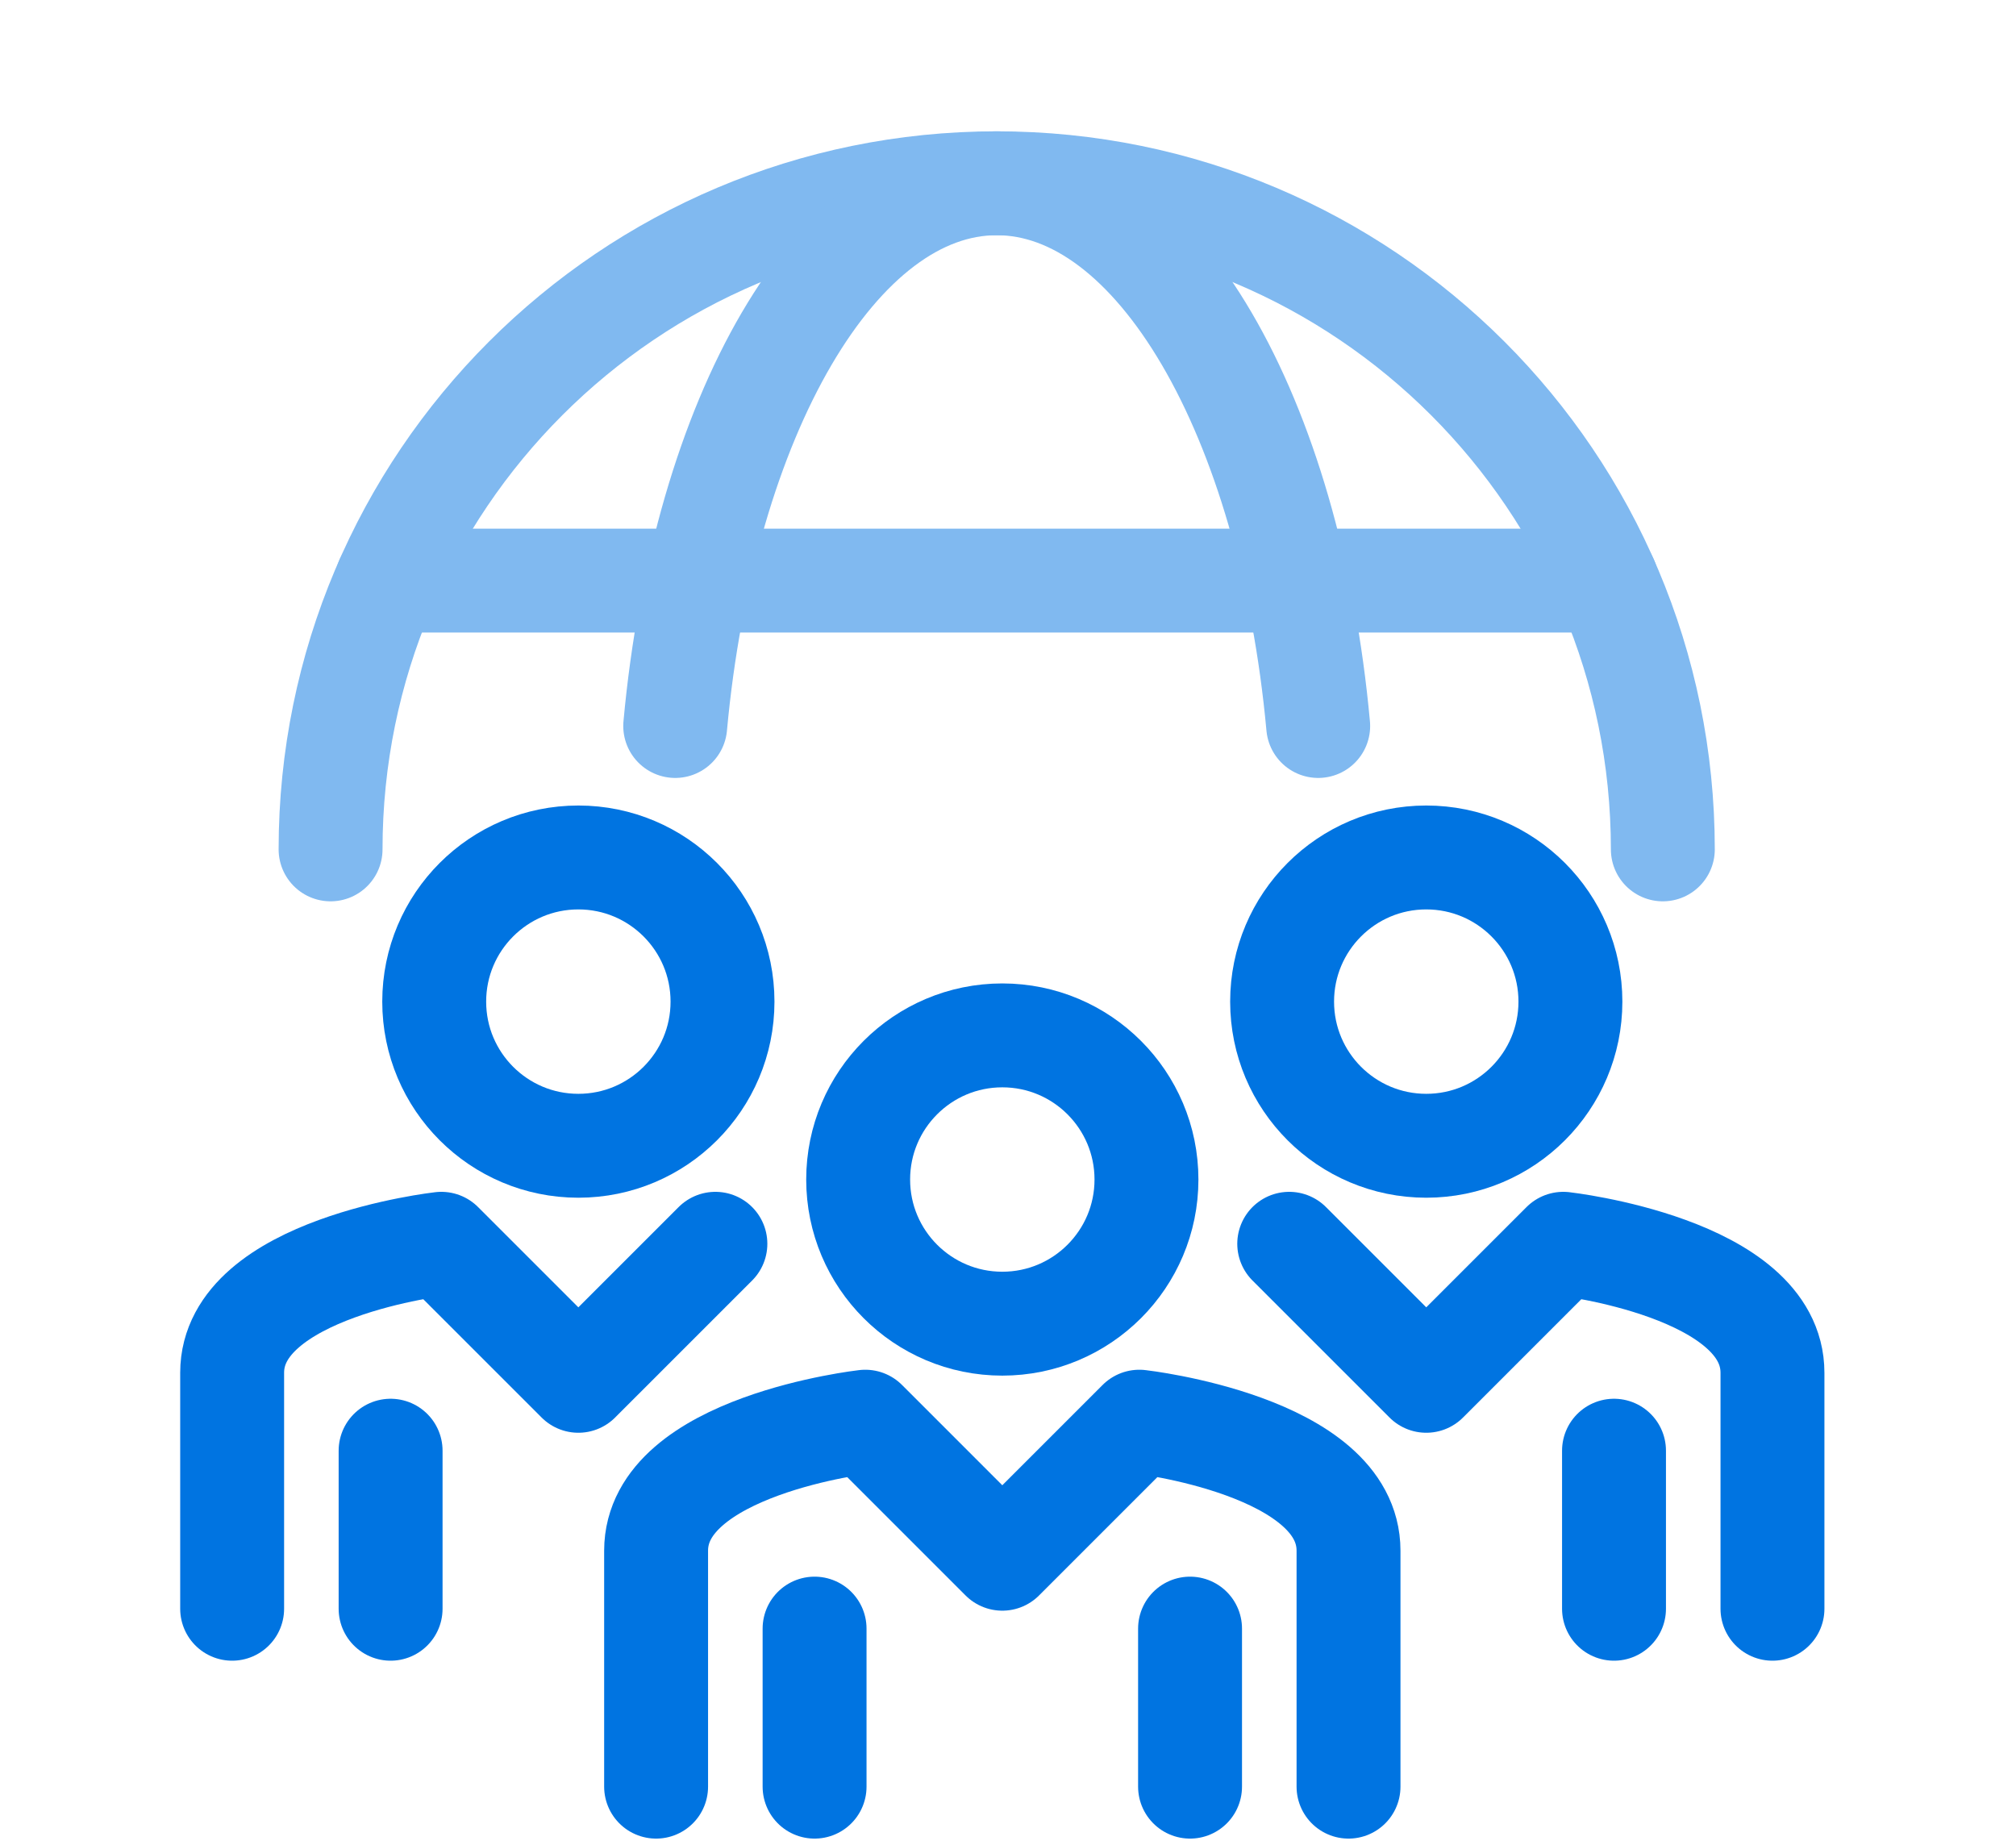 <svg width="165" height="151" viewBox="0 0 165 151" fill="none" xmlns="http://www.w3.org/2000/svg">
<g filter="url(#filter0_d_181_1316)">
<path d="M87.833 90.541C87.833 97.057 82.55 102.339 76.034 102.339C69.519 102.339 64.236 97.057 64.236 90.541C64.236 84.025 69.519 78.743 76.034 78.743C82.55 78.743 87.833 84.025 87.833 90.541Z" stroke="#0074E1" stroke-width="8.504" stroke-linecap="round" stroke-linejoin="round"/>
<path d="M60.669 127.297C60.669 135.922 60.669 140.232 60.669 140.232" stroke="#0074E1" stroke-width="8.504" stroke-linecap="round" stroke-linejoin="round"/>
<path d="M104.37 140.232C104.37 140.232 104.37 129.545 104.37 120.92C104.37 112.295 87.25 110.361 87.25 110.361L76.034 121.577L64.819 110.361C64.819 110.361 47.699 112.295 47.699 120.92C47.699 129.545 47.699 140.232 47.699 140.232" stroke="#0074E1" stroke-width="8.504" stroke-linecap="round" stroke-linejoin="round"/>
<path d="M91.4 127.297C91.4 135.922 91.4 140.232 91.4 140.232" stroke="#0074E1" stroke-width="8.504" stroke-linecap="round" stroke-linejoin="round"/>
<path d="M53.134 75.98C53.134 82.496 47.851 87.778 41.336 87.778C34.82 87.778 29.538 82.496 29.538 75.98C29.538 69.464 34.82 64.181 41.336 64.181C47.851 64.181 53.134 69.464 53.134 75.98Z" stroke="#0074E1" stroke-width="8.504" stroke-linecap="round" stroke-linejoin="round"/>
<path d="M25.969 112.736C25.969 121.361 25.969 125.671 25.969 125.671" stroke="#0074E1" stroke-width="8.504" stroke-linecap="round" stroke-linejoin="round"/>
<path d="M52.551 95.8L41.336 107.015L30.12 95.8C30.12 95.8 13 97.733 13 106.358C13 114.983 13 125.671 13 125.671" stroke="#0074E1" stroke-width="8.504" stroke-linecap="round" stroke-linejoin="round"/>
<path d="M98.934 75.98C98.934 82.496 104.217 87.778 110.733 87.778C117.249 87.778 122.531 82.496 122.531 75.98C122.531 69.464 117.249 64.181 110.733 64.181C104.217 64.181 98.934 69.464 98.934 75.98Z" stroke="#0074E1" stroke-width="8.504" stroke-linecap="round" stroke-linejoin="round"/>
<path d="M126.099 112.736C126.099 121.361 126.099 125.671 126.099 125.671" stroke="#0074E1" stroke-width="8.504" stroke-linecap="round" stroke-linejoin="round"/>
<path d="M99.517 95.8L110.733 107.015L121.948 95.8C121.948 95.8 139.068 97.733 139.068 106.358C139.068 114.983 139.068 125.671 139.068 125.671" stroke="#0074E1" stroke-width="8.504" stroke-linecap="round" stroke-linejoin="round"/>
<path d="M21.056 63.519C21.056 33.409 45.465 9 75.576 9C105.686 9 130.095 33.409 130.095 63.519" stroke="#80B9F0" stroke-width="8.504" stroke-linecap="round" stroke-linejoin="round"/>
<path d="M101.888 53.42C99.563 28.135 88.666 9 75.576 9C62.485 9 51.588 28.135 49.263 53.42" stroke="#80B9F0" stroke-width="8.504" stroke-linecap="round" stroke-linejoin="round"/>
<path d="M25.68 41.52H125.475" stroke="#80B9F0" stroke-width="8.504" stroke-linecap="round" stroke-linejoin="round"/>
</g>
<defs>
<filter id="filter0_d_181_1316" x="8.748" y="4.748" width="140.572" height="145.736" filterUnits="userSpaceOnUse" color-interpolation-filters="sRGB">
<feFlood flood-opacity="0" result="BackgroundImageFix"/>
<feColorMatrix in="SourceAlpha" type="matrix" values="0 0 0 0 0 0 0 0 0 0 0 0 0 0 0 0 0 0 127 0" result="hardAlpha"/>
<feOffset dx="6" dy="6"/>
<feColorMatrix type="matrix" values="0 0 0 0 0.898 0 0 0 0 0.906 0 0 0 0 0.922 0 0 0 1 0"/>
<feBlend mode="normal" in2="BackgroundImageFix" result="effect1_dropShadow_181_1316"/>
<feBlend mode="normal" in="SourceGraphic" in2="effect1_dropShadow_181_1316" result="shape"/>
</filter>
</defs>
</svg>
